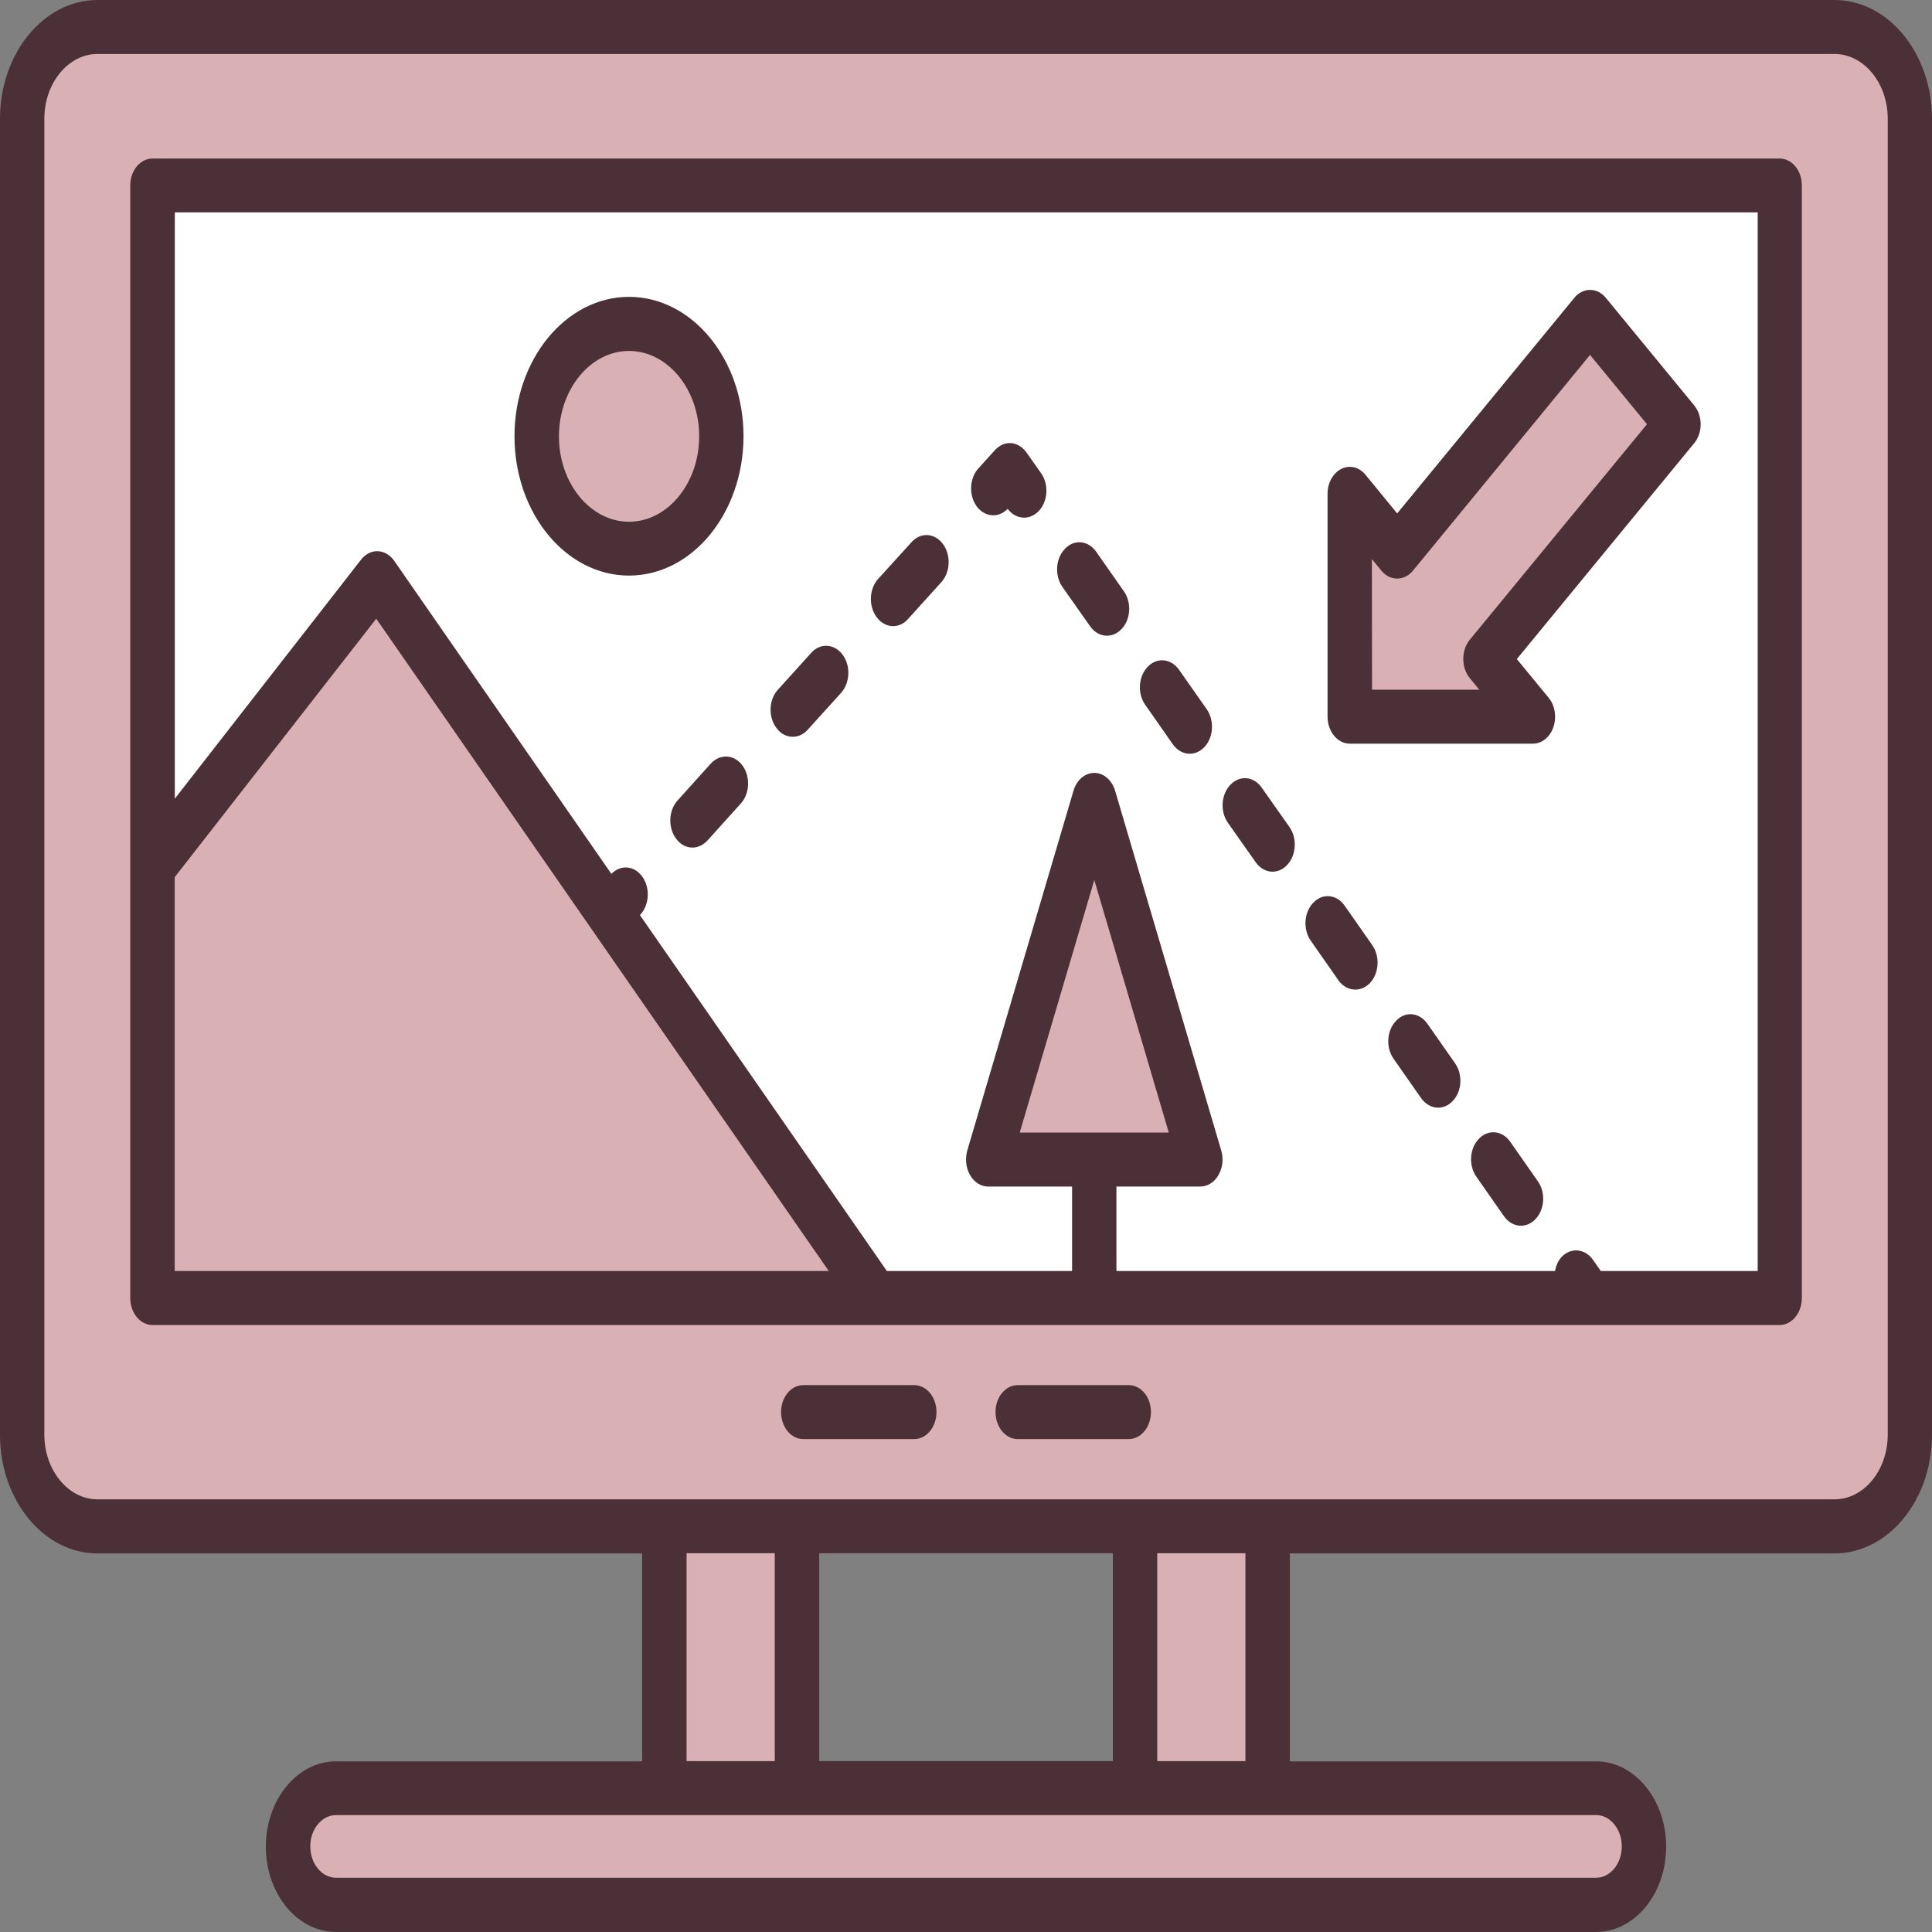<svg xmlns="http://www.w3.org/2000/svg" width="64" height="64" viewBox="0 0 64 64" fill="none"><rect x="0" y="0" width="64" height="64" fill="#808080" stroke="none"/><g id="Group"><g id="Group_2"><path id="Vector" d="M60.77 0.892H3.231C1.852 0.892 0.737 2.249 0.737 3.932V47.524C0.737 49.199 1.848 50.564 3.231 50.564H60.77C62.149 50.564 63.271 49.203 63.271 47.524V3.932C63.267 2.253 62.149 0.892 60.77 0.892Z" fill="#D9B1B5"></path><path id="Vector_2" d="M52.87 59.231H11.134C10.259 59.231 9.547 60.102 9.547 61.163C9.547 62.229 10.259 63.1 11.134 63.1H52.873C53.749 63.1 54.464 62.229 54.464 61.163C54.461 60.102 53.745 59.231 52.87 59.231Z" fill="#D9B1B5"></path><path id="Vector_3" d="M58.956 6.143H5.051V42.997H58.956V6.143Z" fill="white"></path><path id="Vector_4" d="M30.286 47.672H26.61C26.204 47.672 25.874 47.271 25.874 46.776C25.874 46.281 26.204 45.884 26.61 45.884H30.286C30.692 45.884 31.022 46.281 31.022 46.776C31.022 47.271 30.692 47.672 30.286 47.672Z" fill="#4C3037"></path><path id="Vector_5" d="M37.39 47.672H33.715C33.308 47.672 32.978 47.271 32.978 46.776C32.978 46.281 33.308 45.884 33.715 45.884H37.39C37.797 45.884 38.127 46.281 38.127 46.776C38.127 47.271 37.797 47.672 37.39 47.672Z" fill="#4C3037"></path><path id="Vector_6" d="M26.402 50.564H22.007V59.235H26.402V50.564Z" fill="#D9B1B5"></path><path id="Vector_7" d="M41.996 50.564H37.602V59.235H41.996V50.564Z" fill="#D9B1B5"></path><path id="Vector_8" d="M60.769 0H3.231C1.449 0 0 1.767 0 3.936V47.529C0 49.697 1.449 51.46 3.231 51.46H21.271V58.347H11.13C9.849 58.347 8.806 59.616 8.806 61.172C8.806 62.732 9.849 64 11.13 64H52.87C54.151 64 55.194 62.732 55.194 61.172C55.194 59.616 54.151 58.347 52.87 58.347H42.729V51.46H60.766C62.551 51.46 64 49.697 64 47.529V3.932C64 1.767 62.551 0 60.769 0ZM22.744 51.452H25.665V58.339H22.744V51.452ZM36.865 51.452V58.339H27.138V51.452H36.865ZM53.724 61.163C53.724 61.738 53.342 62.203 52.87 62.203H11.134C10.662 62.203 10.279 61.738 10.279 61.163C10.279 60.592 10.662 60.127 11.134 60.127H22.011H26.405H37.605H42H52.877C53.342 60.127 53.724 60.597 53.724 61.163ZM41.256 58.339H38.335V51.452H41.256V58.339ZM62.534 47.524C62.534 48.704 61.742 49.668 60.769 49.668H41.996H37.602H26.402H22.007H3.231C2.262 49.668 1.469 48.704 1.469 47.524V3.932C1.469 2.752 2.262 1.788 3.231 1.788H60.769C61.742 1.788 62.534 2.752 62.534 3.932V47.524Z" fill="#4C3037"></path><path id="Vector_9" d="M29.038 42.992L12.492 19.156L5.051 28.702V42.992H29.038Z" fill="#D9B1B5"></path><path id="Vector_10" d="M23.89 14.45C23.89 16.505 22.525 18.171 20.833 18.171C19.145 18.171 17.776 16.505 17.776 14.45C17.776 12.396 19.145 10.73 20.833 10.73C22.525 10.734 23.89 12.396 23.89 14.45Z" fill="#D9B1B5"></path><path id="Vector_11" d="M20.837 19.067C18.745 19.067 17.043 17 17.043 14.45C17.043 11.905 18.745 9.834 20.837 9.834C22.931 9.834 24.63 11.905 24.63 14.45C24.627 17 22.928 19.067 20.837 19.067ZM20.837 11.626C19.558 11.626 18.516 12.899 18.516 14.455C18.516 16.011 19.558 17.283 20.837 17.283C22.115 17.283 23.161 16.011 23.161 14.455C23.161 12.895 22.115 11.626 20.837 11.626Z" fill="#4C3037"></path><path id="Vector_12" d="M55.596 14.053L52.675 10.493L46.283 18.273L44.713 16.357V23.739H50.778L49.208 21.832L55.596 14.053Z" fill="#D9B1B5"></path><path id="Vector_13" d="M50.779 24.635H44.713C44.307 24.635 43.977 24.233 43.977 23.739V16.357C43.977 15.998 44.157 15.672 44.432 15.533C44.709 15.397 45.022 15.469 45.234 15.727L46.283 17.008L52.154 9.863C52.443 9.517 52.908 9.517 53.193 9.863L56.118 13.423C56.257 13.592 56.337 13.82 56.337 14.057C56.337 14.294 56.26 14.518 56.118 14.687L50.247 21.832L51.3 23.113C51.511 23.367 51.571 23.752 51.459 24.085C51.345 24.419 51.077 24.635 50.779 24.635ZM45.45 22.847H49.003L48.687 22.462C48.402 22.111 48.402 21.545 48.687 21.194L54.558 14.053L52.672 11.757L46.804 18.907C46.516 19.253 46.05 19.253 45.762 18.907L45.446 18.522L45.45 22.847Z" fill="#4C3037"></path><path id="Vector_14" d="M36.25 26.495L39.762 38.405H32.738L36.25 26.495Z" fill="#D9B1B5"></path><g id="Group_3"><path id="Vector_15" d="M58.952 5.251H5.051C4.644 5.251 4.314 5.653 4.314 6.143V28.702V42.996C4.314 43.491 4.644 43.893 5.051 43.893H29.038H58.952C59.359 43.893 59.689 43.491 59.689 42.996V6.143C59.689 5.648 59.359 5.251 58.952 5.251ZM5.787 42.104V29.058L12.464 20.496L27.454 42.104H5.787ZM58.219 42.104H53.029L52.772 41.737C52.508 41.36 52.043 41.314 51.733 41.635C51.615 41.762 51.546 41.927 51.511 42.104H36.983V39.306H39.762C39.998 39.306 40.228 39.166 40.363 38.925C40.502 38.684 40.537 38.38 40.454 38.109L36.941 26.2C36.837 25.845 36.559 25.603 36.25 25.603C35.938 25.603 35.66 25.845 35.559 26.2L32.043 38.109C31.967 38.38 31.995 38.688 32.134 38.925C32.269 39.166 32.495 39.306 32.735 39.306H35.514V42.104H29.379L21.198 30.313L21.218 30.292C21.517 29.958 21.542 29.392 21.267 29.028C21.003 28.669 20.555 28.639 20.253 28.948L13.058 18.577C12.923 18.382 12.725 18.268 12.52 18.26C12.315 18.247 12.106 18.353 11.964 18.535L5.791 26.457V7.035H58.226V42.104H58.219ZM33.78 37.517L36.25 29.151L38.717 37.517H33.78Z" fill="#4C3037"></path><path id="Vector_16" d="M29.584 20.742C29.761 20.742 29.938 20.666 30.077 20.509L31.185 19.283C31.484 18.953 31.508 18.387 31.234 18.019C30.963 17.651 30.497 17.626 30.199 17.956L29.09 19.177C28.788 19.511 28.767 20.078 29.038 20.442C29.184 20.64 29.386 20.742 29.584 20.742Z" fill="#4C3037"></path><path id="Vector_17" d="M26.259 24.407C26.436 24.407 26.617 24.331 26.756 24.174L27.861 22.953C28.163 22.619 28.184 22.052 27.913 21.689C27.642 21.321 27.173 21.291 26.874 21.625L25.769 22.847C25.467 23.177 25.443 23.743 25.717 24.111C25.86 24.31 26.058 24.407 26.259 24.407Z" fill="#4C3037"></path><path id="Vector_18" d="M22.938 28.077C23.116 28.077 23.293 27.996 23.435 27.844L24.54 26.618C24.842 26.288 24.863 25.722 24.592 25.354C24.317 24.986 23.852 24.965 23.55 25.291L22.445 26.517C22.146 26.846 22.122 27.413 22.396 27.781C22.539 27.979 22.737 28.077 22.938 28.077Z" fill="#4C3037"></path><path id="Vector_19" d="M33.38 16.856C33.526 17.051 33.728 17.148 33.926 17.148C34.096 17.148 34.266 17.076 34.405 16.933C34.715 16.615 34.753 16.049 34.485 15.673L34.006 14.992C33.877 14.81 33.693 14.696 33.495 14.679C33.297 14.662 33.103 14.751 32.957 14.912L32.411 15.516C32.109 15.846 32.088 16.412 32.359 16.78C32.627 17.135 33.082 17.169 33.38 16.856Z" fill="#4C3037"></path><path id="Vector_20" d="M47.078 36.38C47.228 36.587 47.433 36.693 47.641 36.693C47.811 36.693 47.982 36.621 48.117 36.477C48.43 36.16 48.465 35.594 48.197 35.217L47.283 33.911C47.019 33.535 46.554 33.488 46.248 33.814C45.935 34.135 45.901 34.702 46.165 35.074L47.078 36.38Z" fill="#4C3037"></path><path id="Vector_21" d="M49.823 40.291C49.969 40.498 50.177 40.604 50.382 40.604C50.552 40.604 50.723 40.532 50.862 40.388C51.171 40.067 51.209 39.5 50.941 39.128L50.028 37.822C49.764 37.446 49.298 37.399 48.989 37.725C48.68 38.042 48.642 38.608 48.909 38.984L49.823 40.291Z" fill="#4C3037"></path><path id="Vector_22" d="M38.852 24.656C38.998 24.863 39.206 24.969 39.411 24.969C39.582 24.969 39.752 24.897 39.891 24.754C40.2 24.432 40.238 23.87 39.971 23.489L39.057 22.187C38.793 21.811 38.324 21.765 38.018 22.09C37.709 22.407 37.671 22.974 37.938 23.35L38.852 24.656Z" fill="#4C3037"></path><path id="Vector_23" d="M44.337 32.474C44.483 32.681 44.692 32.782 44.897 32.782C45.067 32.782 45.237 32.71 45.376 32.571C45.685 32.249 45.723 31.683 45.456 31.307L44.542 30C44.278 29.624 43.813 29.578 43.504 29.903C43.194 30.224 43.156 30.791 43.424 31.167L44.337 32.474Z" fill="#4C3037"></path><path id="Vector_24" d="M36.111 20.746C36.257 20.953 36.462 21.059 36.667 21.059C36.841 21.059 37.011 20.987 37.147 20.843C37.459 20.526 37.494 19.959 37.227 19.583L36.313 18.277C36.049 17.9 35.583 17.854 35.278 18.18C34.965 18.501 34.93 19.067 35.194 19.444L36.111 20.746Z" fill="#4C3037"></path><path id="Vector_25" d="M41.596 28.563C41.742 28.77 41.951 28.876 42.152 28.876C42.326 28.876 42.496 28.804 42.632 28.66C42.941 28.339 42.979 27.772 42.715 27.396L41.798 26.094C41.534 25.713 41.068 25.671 40.759 25.997C40.45 26.314 40.412 26.88 40.676 27.256L41.596 28.563Z" fill="#4C3037"></path></g></g></g></svg>